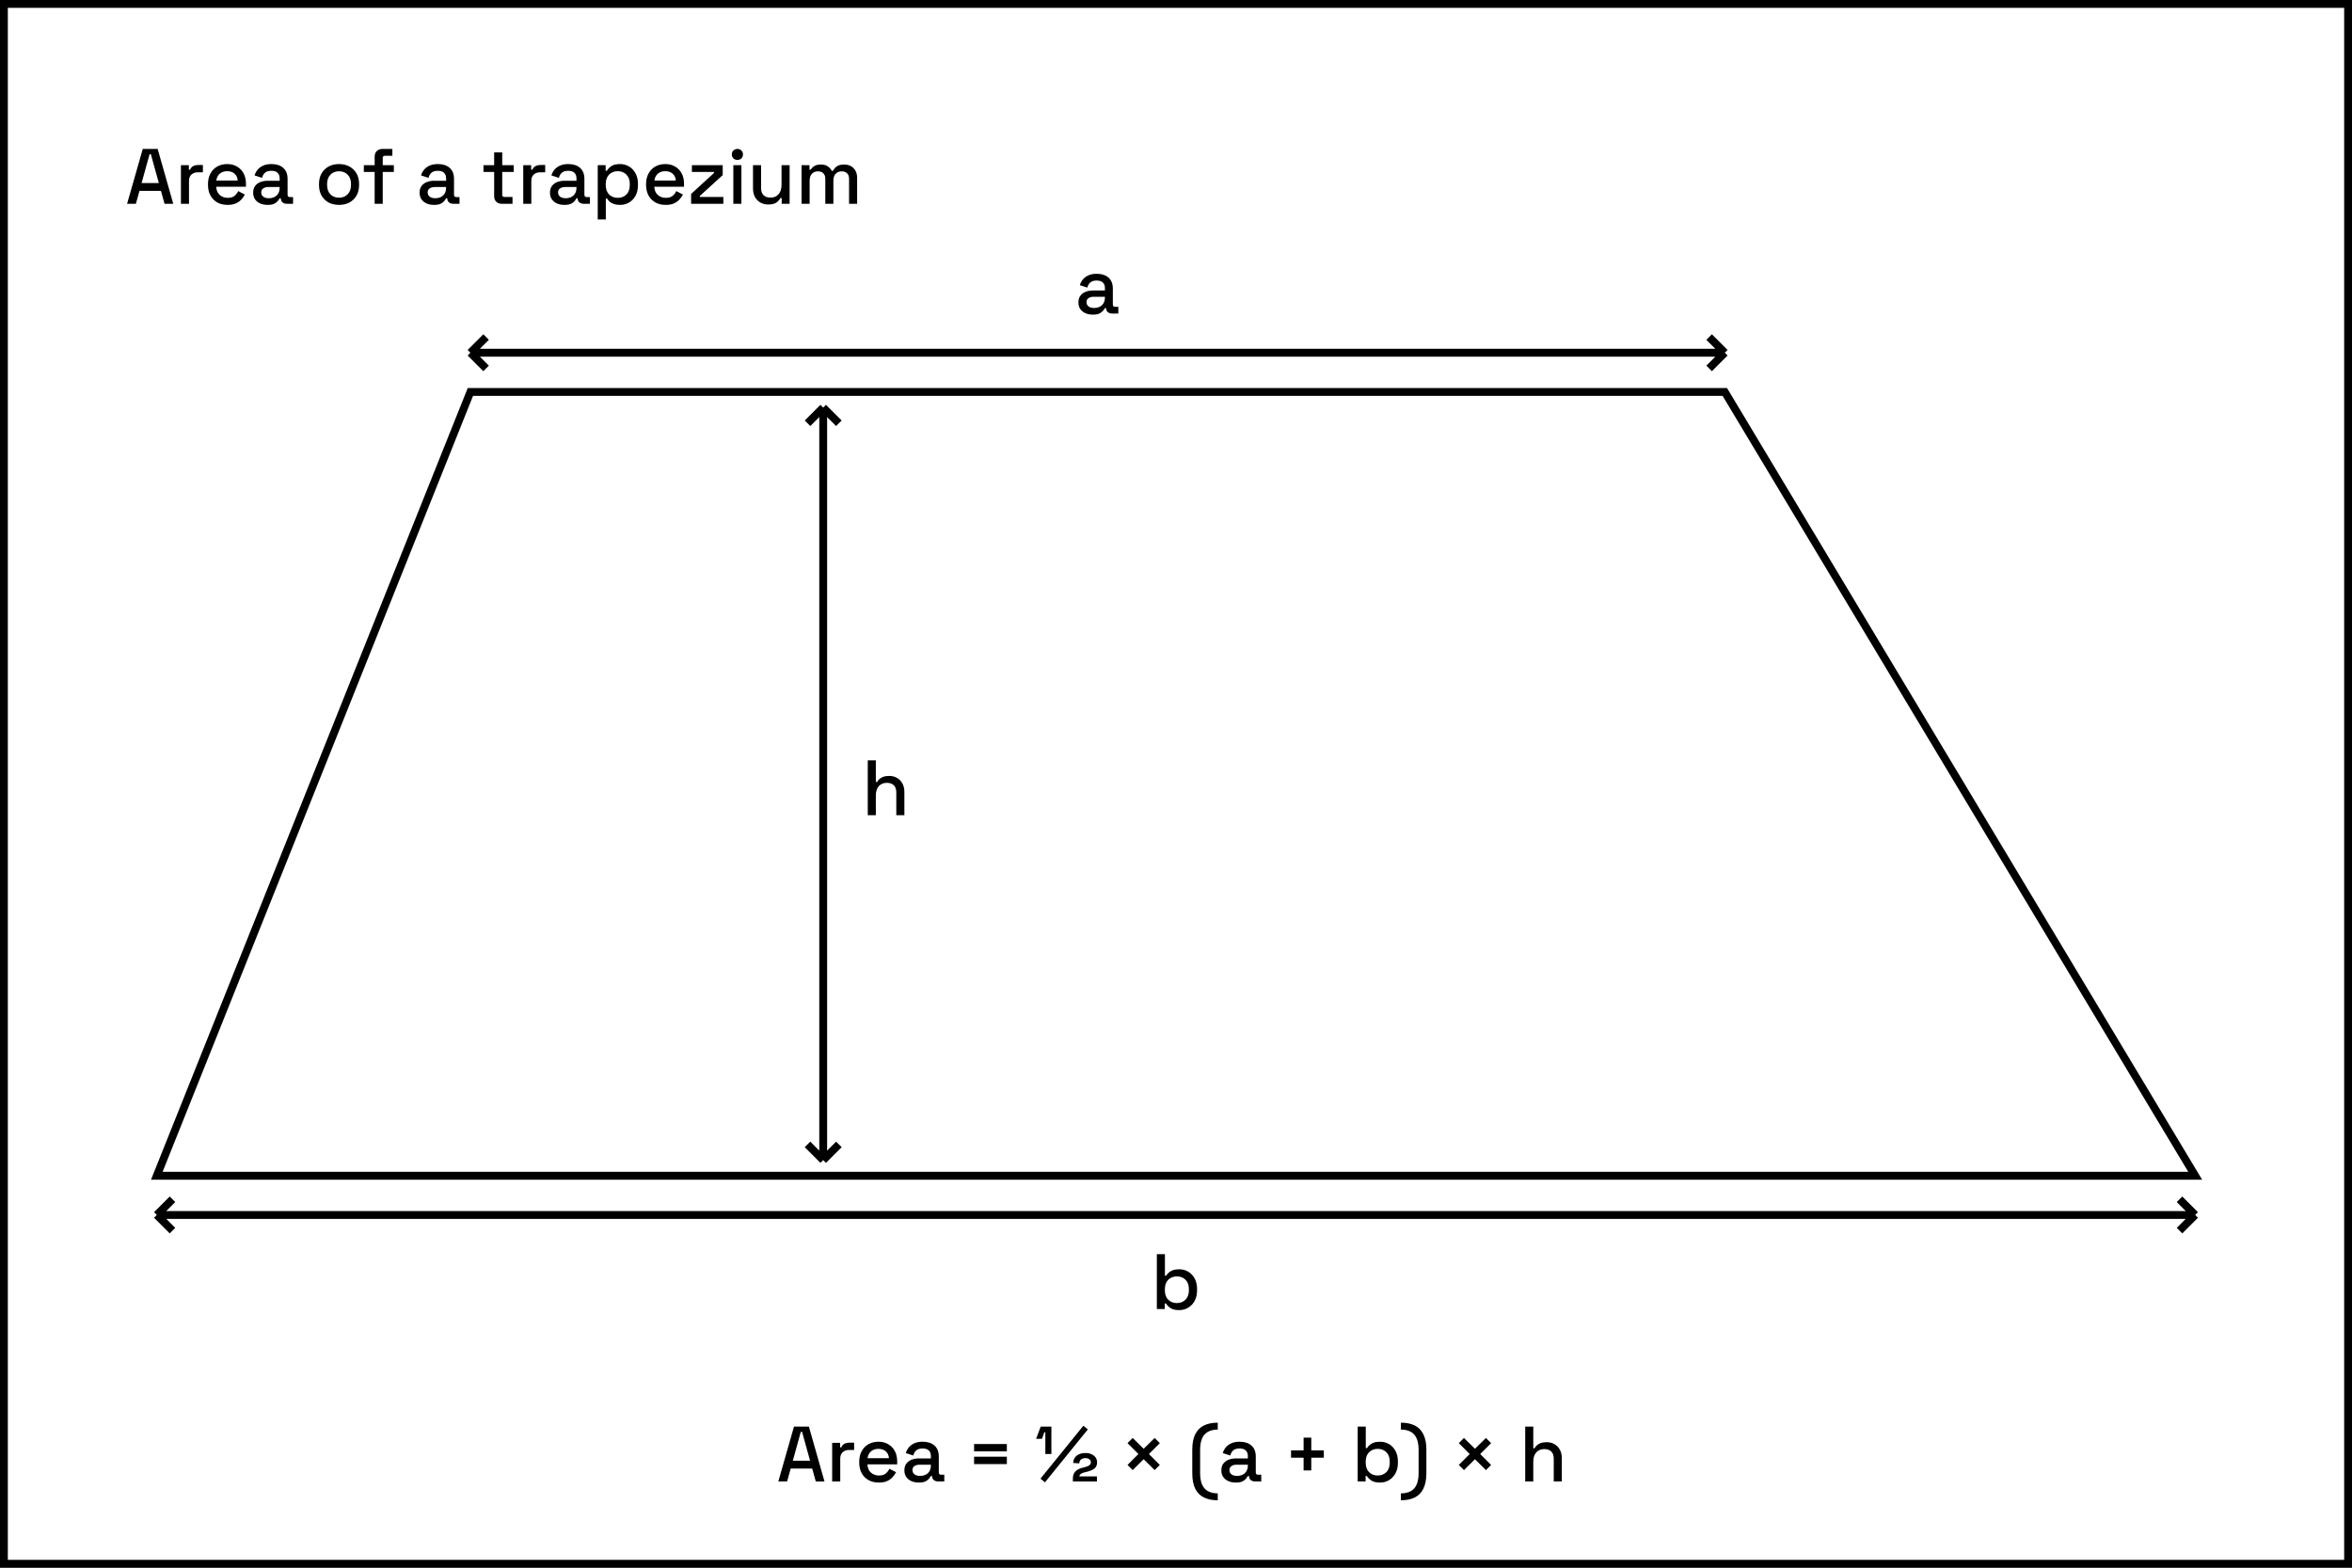 <svg width="300" height="200" viewBox="0 0 300 200" fill="none" xmlns="http://www.w3.org/2000/svg">
<rect x="0" y="0" width="300" height="200" fill="#808080" stroke="none"/>
<rect x="0.5" y="0.5" width="299" height="199" fill="white"/>
<path d="M16.21 26L18.21 19H20.11L22.1 26H20.99L20.53 24.35H17.79L17.33 26H16.21ZM18.06 23.35H20.26L19.24 19.67H19.08L18.06 23.35ZM23.078 26V21.07H24.088V21.65H24.248C24.328 21.443 24.455 21.293 24.628 21.2C24.808 21.1 25.028 21.05 25.288 21.05H25.878V21.98H25.248C24.915 21.98 24.642 22.073 24.428 22.26C24.215 22.44 24.108 22.72 24.108 23.1V26H23.078ZM29.03 26.14C28.53 26.14 28.093 26.037 27.72 25.83C27.346 25.617 27.053 25.32 26.84 24.94C26.633 24.553 26.53 24.107 26.53 23.6V23.48C26.53 22.967 26.633 22.52 26.84 22.14C27.046 21.753 27.333 21.457 27.7 21.25C28.073 21.037 28.503 20.93 28.99 20.93C29.463 20.93 29.876 21.037 30.23 21.25C30.59 21.457 30.87 21.747 31.07 22.12C31.27 22.493 31.37 22.93 31.37 23.43V23.82H27.58C27.593 24.253 27.736 24.6 28.01 24.86C28.29 25.113 28.636 25.24 29.05 25.24C29.436 25.24 29.726 25.153 29.92 24.98C30.12 24.807 30.273 24.607 30.38 24.38L31.23 24.82C31.136 25.007 31 25.203 30.82 25.41C30.646 25.617 30.416 25.79 30.13 25.93C29.843 26.07 29.476 26.14 29.03 26.14ZM27.59 23.03H30.32C30.293 22.657 30.16 22.367 29.92 22.16C29.68 21.947 29.366 21.84 28.98 21.84C28.593 21.84 28.276 21.947 28.03 22.16C27.79 22.367 27.643 22.657 27.59 23.03ZM34.14 26.14C33.786 26.14 33.47 26.08 33.19 25.96C32.916 25.84 32.696 25.663 32.53 25.43C32.37 25.197 32.29 24.913 32.29 24.58C32.29 24.24 32.37 23.96 32.53 23.74C32.696 23.513 32.92 23.343 33.2 23.23C33.486 23.117 33.81 23.06 34.17 23.06H35.67V22.74C35.67 22.453 35.583 22.223 35.41 22.05C35.236 21.877 34.97 21.79 34.61 21.79C34.256 21.79 33.986 21.873 33.8 22.04C33.613 22.207 33.49 22.423 33.43 22.69L32.47 22.38C32.55 22.113 32.676 21.873 32.85 21.66C33.03 21.44 33.266 21.263 33.56 21.13C33.853 20.997 34.206 20.93 34.62 20.93C35.26 20.93 35.763 21.093 36.13 21.42C36.496 21.747 36.68 22.21 36.68 22.81V24.84C36.68 25.04 36.773 25.14 36.96 25.14H37.38V26H36.61C36.376 26 36.186 25.94 36.04 25.82C35.893 25.7 35.82 25.537 35.82 25.33V25.3H35.67C35.616 25.4 35.536 25.517 35.43 25.65C35.323 25.783 35.166 25.9 34.96 26C34.753 26.093 34.48 26.14 34.14 26.14ZM34.29 25.29C34.703 25.29 35.036 25.173 35.29 24.94C35.543 24.7 35.67 24.373 35.67 23.96V23.86H34.23C33.956 23.86 33.736 23.92 33.57 24.04C33.403 24.153 33.32 24.323 33.32 24.55C33.32 24.777 33.406 24.957 33.58 25.09C33.753 25.223 33.99 25.29 34.29 25.29ZM43.24 26.14C42.747 26.14 42.307 26.04 41.92 25.84C41.54 25.633 41.24 25.34 41.02 24.96C40.8 24.58 40.69 24.13 40.69 23.61V23.46C40.69 22.94 40.8 22.493 41.02 22.12C41.24 21.74 41.54 21.447 41.92 21.24C42.307 21.033 42.747 20.93 43.24 20.93C43.733 20.93 44.173 21.033 44.56 21.24C44.947 21.447 45.25 21.74 45.47 22.12C45.69 22.493 45.8 22.94 45.8 23.46V23.61C45.8 24.13 45.69 24.58 45.47 24.96C45.25 25.34 44.947 25.633 44.56 25.84C44.173 26.04 43.733 26.14 43.24 26.14ZM43.24 25.22C43.693 25.22 44.06 25.077 44.34 24.79C44.627 24.497 44.77 24.093 44.77 23.58V23.49C44.77 22.977 44.63 22.577 44.35 22.29C44.07 21.997 43.7 21.85 43.24 21.85C42.793 21.85 42.427 21.997 42.14 22.29C41.86 22.577 41.72 22.977 41.72 23.49V23.58C41.72 24.093 41.86 24.497 42.14 24.79C42.427 25.077 42.793 25.22 43.24 25.22ZM47.787 26V21.94H46.407V21.07H47.787V19.99C47.787 19.69 47.877 19.45 48.057 19.27C48.237 19.09 48.477 19 48.777 19H50.047V19.87H49.107C48.913 19.87 48.817 19.97 48.817 20.17V21.07H50.237V21.94H48.817V26H47.787ZM55.37 26.14C55.017 26.14 54.7 26.08 54.42 25.96C54.147 25.84 53.927 25.663 53.76 25.43C53.6 25.197 53.52 24.913 53.52 24.58C53.52 24.24 53.6 23.96 53.76 23.74C53.927 23.513 54.15 23.343 54.43 23.23C54.717 23.117 55.04 23.06 55.4 23.06H56.9V22.74C56.9 22.453 56.813 22.223 56.64 22.05C56.467 21.877 56.2 21.79 55.84 21.79C55.487 21.79 55.217 21.873 55.03 22.04C54.843 22.207 54.72 22.423 54.66 22.69L53.7 22.38C53.78 22.113 53.907 21.873 54.08 21.66C54.26 21.44 54.497 21.263 54.79 21.13C55.083 20.997 55.437 20.93 55.85 20.93C56.49 20.93 56.993 21.093 57.36 21.42C57.727 21.747 57.91 22.21 57.91 22.81V24.84C57.91 25.04 58.003 25.14 58.19 25.14H58.61V26H57.84C57.607 26 57.417 25.94 57.27 25.82C57.123 25.7 57.05 25.537 57.05 25.33V25.3H56.9C56.847 25.4 56.767 25.517 56.66 25.65C56.553 25.783 56.397 25.9 56.19 26C55.983 26.093 55.71 26.14 55.37 26.14ZM55.52 25.29C55.933 25.29 56.267 25.173 56.52 24.94C56.773 24.7 56.9 24.373 56.9 23.96V23.86H55.46C55.187 23.86 54.967 23.92 54.8 24.04C54.633 24.153 54.55 24.323 54.55 24.55C54.55 24.777 54.637 24.957 54.81 25.09C54.983 25.223 55.22 25.29 55.52 25.29ZM64.01 26C63.71 26 63.47 25.91 63.29 25.73C63.117 25.55 63.03 25.31 63.03 25.01V21.94H61.67V21.07H63.03V19.44H64.06V21.07H65.53V21.94H64.06V24.83C64.06 25.03 64.154 25.13 64.34 25.13H65.37V26H64.01ZM66.74 26V21.07H67.751V21.65H67.91C67.99 21.443 68.117 21.293 68.29 21.2C68.471 21.1 68.691 21.05 68.951 21.05H69.54V21.98H68.91C68.577 21.98 68.304 22.073 68.091 22.26C67.877 22.44 67.77 22.72 67.77 23.1V26H66.74ZM72.001 26.14C71.648 26.14 71.331 26.08 71.051 25.96C70.778 25.84 70.558 25.663 70.391 25.43C70.231 25.197 70.151 24.913 70.151 24.58C70.151 24.24 70.231 23.96 70.391 23.74C70.558 23.513 70.781 23.343 71.061 23.23C71.348 23.117 71.671 23.06 72.031 23.06H73.531V22.74C73.531 22.453 73.444 22.223 73.271 22.05C73.098 21.877 72.831 21.79 72.471 21.79C72.118 21.79 71.848 21.873 71.661 22.04C71.474 22.207 71.351 22.423 71.291 22.69L70.331 22.38C70.411 22.113 70.538 21.873 70.711 21.66C70.891 21.44 71.128 21.263 71.421 21.13C71.714 20.997 72.068 20.93 72.481 20.93C73.121 20.93 73.624 21.093 73.991 21.42C74.358 21.747 74.541 22.21 74.541 22.81V24.84C74.541 25.04 74.634 25.14 74.821 25.14H75.241V26H74.471C74.238 26 74.048 25.94 73.901 25.82C73.754 25.7 73.681 25.537 73.681 25.33V25.3H73.531C73.478 25.4 73.398 25.517 73.291 25.65C73.184 25.783 73.028 25.9 72.821 26C72.614 26.093 72.341 26.14 72.001 26.14ZM72.151 25.29C72.564 25.29 72.898 25.173 73.151 24.94C73.404 24.7 73.531 24.373 73.531 23.96V23.86H72.091C71.818 23.86 71.598 23.92 71.431 24.04C71.264 24.153 71.181 24.323 71.181 24.55C71.181 24.777 71.268 24.957 71.441 25.09C71.614 25.223 71.851 25.29 72.151 25.29ZM76.242 28V21.07H77.252V21.78H77.412C77.539 21.56 77.729 21.363 77.982 21.19C78.242 21.017 78.612 20.93 79.092 20.93C79.506 20.93 79.882 21.03 80.222 21.23C80.569 21.43 80.846 21.72 81.052 22.1C81.266 22.473 81.372 22.927 81.372 23.46V23.61C81.372 24.143 81.269 24.6 81.062 24.98C80.856 25.353 80.579 25.64 80.232 25.84C79.886 26.04 79.506 26.14 79.092 26.14C78.772 26.14 78.502 26.1 78.282 26.02C78.062 25.94 77.886 25.84 77.752 25.72C77.619 25.593 77.512 25.463 77.432 25.33H77.272V28H76.242ZM78.792 25.24C79.246 25.24 79.616 25.097 79.902 24.81C80.189 24.523 80.332 24.113 80.332 23.58V23.49C80.332 22.963 80.186 22.557 79.892 22.27C79.606 21.983 79.239 21.84 78.792 21.84C78.352 21.84 77.986 21.983 77.692 22.27C77.406 22.557 77.262 22.963 77.262 23.49V23.58C77.262 24.113 77.406 24.523 77.692 24.81C77.986 25.097 78.352 25.24 78.792 25.24ZM84.909 26.14C84.409 26.14 83.972 26.037 83.599 25.83C83.225 25.617 82.932 25.32 82.719 24.94C82.512 24.553 82.409 24.107 82.409 23.6V23.48C82.409 22.967 82.512 22.52 82.719 22.14C82.925 21.753 83.212 21.457 83.579 21.25C83.952 21.037 84.382 20.93 84.869 20.93C85.342 20.93 85.755 21.037 86.109 21.25C86.469 21.457 86.749 21.747 86.949 22.12C87.149 22.493 87.249 22.93 87.249 23.43V23.82H83.459C83.472 24.253 83.615 24.6 83.889 24.86C84.169 25.113 84.515 25.24 84.929 25.24C85.315 25.24 85.605 25.153 85.799 24.98C85.999 24.807 86.152 24.607 86.259 24.38L87.109 24.82C87.015 25.007 86.879 25.203 86.699 25.41C86.525 25.617 86.295 25.79 86.009 25.93C85.722 26.07 85.355 26.14 84.909 26.14ZM83.469 23.03H86.199C86.172 22.657 86.039 22.367 85.799 22.16C85.559 21.947 85.245 21.84 84.859 21.84C84.472 21.84 84.155 21.947 83.909 22.16C83.669 22.367 83.522 22.657 83.469 23.03ZM88.152 26V24.74L91.062 22.08V21.94H88.252V21.07H92.182V22.34L89.262 25V25.13H92.262V26H88.152ZM93.537 26V21.07H94.567V26H93.537ZM94.057 20.4C93.857 20.4 93.687 20.337 93.547 20.21C93.414 20.077 93.347 19.907 93.347 19.7C93.347 19.493 93.414 19.327 93.547 19.2C93.687 19.067 93.857 19 94.057 19C94.264 19 94.434 19.067 94.567 19.2C94.701 19.327 94.767 19.493 94.767 19.7C94.767 19.907 94.701 20.077 94.567 20.21C94.434 20.337 94.264 20.4 94.057 20.4ZM97.986 26.09C97.613 26.09 97.279 26.007 96.986 25.84C96.693 25.673 96.463 25.437 96.296 25.13C96.129 24.823 96.046 24.457 96.046 24.03V21.07H97.076V23.96C97.076 24.387 97.183 24.703 97.396 24.91C97.609 25.11 97.906 25.21 98.286 25.21C98.706 25.21 99.043 25.07 99.296 24.79C99.556 24.503 99.686 24.093 99.686 23.56V21.07H100.716V26H99.706V25.26H99.546C99.453 25.46 99.286 25.65 99.046 25.83C98.806 26.003 98.453 26.09 97.986 26.09ZM102.239 26V21.07H103.249V21.65H103.409C103.502 21.477 103.652 21.323 103.859 21.19C104.065 21.057 104.345 20.99 104.699 20.99C105.065 20.99 105.359 21.067 105.579 21.22C105.805 21.367 105.975 21.557 106.089 21.79H106.249C106.362 21.563 106.525 21.373 106.739 21.22C106.959 21.067 107.269 20.99 107.669 20.99C107.989 20.99 108.272 21.057 108.519 21.19C108.765 21.317 108.962 21.51 109.109 21.77C109.255 22.023 109.329 22.34 109.329 22.72V26H108.299V22.8C108.299 22.5 108.215 22.27 108.049 22.11C107.889 21.943 107.659 21.86 107.359 21.86C107.039 21.86 106.782 21.963 106.589 22.17C106.395 22.377 106.299 22.673 106.299 23.06V26H105.269V22.8C105.269 22.5 105.185 22.27 105.019 22.11C104.859 21.943 104.629 21.86 104.329 21.86C104.009 21.86 103.752 21.963 103.559 22.17C103.365 22.377 103.269 22.673 103.269 23.06V26H102.239Z" fill="black"/>
<path d="M280 150H20L60 50H220L280 150Z" stroke="black"/>
<path d="M60 45L62 47M60 45L62 43M60 45H220M220 45L218 47M220 45L218 43" stroke="black"/>
<path d="M20 155L22 157M20 155L22 153M20 155H280M280 155L278 157M280 155L278 153" stroke="black"/>
<path d="M105 148L107 146M105 148L103 146M105 148L105 52M105 52L107 54M105 52L103 54" stroke="black"/>
<path d="M139.404 40.14C139.051 40.14 138.734 40.08 138.454 39.96C138.181 39.84 137.961 39.663 137.794 39.43C137.634 39.197 137.554 38.913 137.554 38.58C137.554 38.24 137.634 37.96 137.794 37.74C137.961 37.513 138.184 37.343 138.464 37.23C138.751 37.117 139.074 37.06 139.434 37.06H140.934V36.74C140.934 36.453 140.848 36.223 140.674 36.05C140.501 35.877 140.234 35.79 139.874 35.79C139.521 35.79 139.251 35.873 139.064 36.04C138.878 36.207 138.754 36.423 138.694 36.69L137.734 36.38C137.814 36.113 137.941 35.873 138.114 35.66C138.294 35.44 138.531 35.263 138.824 35.13C139.118 34.997 139.471 34.93 139.884 34.93C140.524 34.93 141.028 35.093 141.394 35.42C141.761 35.747 141.944 36.21 141.944 36.81V38.84C141.944 39.04 142.038 39.14 142.224 39.14H142.644V40H141.874C141.641 40 141.451 39.94 141.304 39.82C141.158 39.7 141.084 39.537 141.084 39.33V39.3H140.934C140.881 39.4 140.801 39.517 140.694 39.65C140.588 39.783 140.431 39.9 140.224 40C140.018 40.093 139.744 40.14 139.404 40.14ZM139.554 39.29C139.968 39.29 140.301 39.173 140.554 38.94C140.808 38.7 140.934 38.373 140.934 37.96V37.86H139.494C139.221 37.86 139.001 37.92 138.834 38.04C138.668 38.153 138.584 38.323 138.584 38.55C138.584 38.777 138.671 38.957 138.844 39.09C139.018 39.223 139.254 39.29 139.554 39.29Z" fill="black"/>
<path d="M150.407 167.14C149.927 167.14 149.557 167.053 149.297 166.88C149.044 166.707 148.854 166.513 148.727 166.3H148.567V167H147.557V160H148.587V162.74H148.747C148.827 162.607 148.934 162.48 149.067 162.36C149.2 162.233 149.377 162.13 149.597 162.05C149.817 161.97 150.087 161.93 150.407 161.93C150.82 161.93 151.2 162.03 151.547 162.23C151.894 162.43 152.17 162.72 152.377 163.1C152.584 163.48 152.687 163.933 152.687 164.46V164.61C152.687 165.143 152.58 165.6 152.367 165.98C152.16 166.353 151.884 166.64 151.537 166.84C151.197 167.04 150.82 167.14 150.407 167.14ZM150.107 166.24C150.554 166.24 150.92 166.097 151.207 165.81C151.5 165.523 151.647 165.113 151.647 164.58V164.49C151.647 163.963 151.504 163.557 151.217 163.27C150.93 162.983 150.56 162.84 150.107 162.84C149.667 162.84 149.3 162.983 149.007 163.27C148.72 163.557 148.577 163.963 148.577 164.49V164.58C148.577 165.113 148.72 165.523 149.007 165.81C149.3 166.097 149.667 166.24 150.107 166.24Z" fill="black"/>
<path d="M110.684 104V97H111.714V99.77H111.874C111.94 99.643 112.034 99.52 112.154 99.4C112.28 99.28 112.444 99.183 112.644 99.11C112.85 99.03 113.11 98.99 113.424 98.99C113.797 98.99 114.127 99.073 114.414 99.24C114.707 99.407 114.937 99.643 115.104 99.95C115.27 100.25 115.354 100.613 115.354 101.04V104H114.324V101.12C114.324 100.693 114.217 100.38 114.004 100.18C113.79 99.973 113.497 99.87 113.124 99.87C112.697 99.87 112.354 100.01 112.094 100.29C111.84 100.57 111.714 100.977 111.714 101.51V104H110.684Z" fill="black"/>
<path d="M99.275 189L101.275 182H103.175L105.165 189H104.055L103.595 187.35H100.855L100.395 189H99.275ZM101.125 186.35H103.325L102.305 182.67H102.145L101.125 186.35ZM106.144 189V184.07H107.154V184.65H107.314C107.394 184.443 107.52 184.293 107.694 184.2C107.874 184.1 108.094 184.05 108.354 184.05H108.944V184.98H108.314C107.98 184.98 107.707 185.073 107.494 185.26C107.28 185.44 107.174 185.72 107.174 186.1V189H106.144ZM112.095 189.14C111.595 189.14 111.159 189.037 110.785 188.83C110.412 188.617 110.119 188.32 109.905 187.94C109.699 187.553 109.595 187.107 109.595 186.6V186.48C109.595 185.967 109.699 185.52 109.905 185.14C110.112 184.753 110.399 184.457 110.765 184.25C111.139 184.037 111.569 183.93 112.055 183.93C112.529 183.93 112.942 184.037 113.295 184.25C113.655 184.457 113.935 184.747 114.135 185.12C114.335 185.493 114.435 185.93 114.435 186.43V186.82H110.645C110.659 187.253 110.802 187.6 111.075 187.86C111.355 188.113 111.702 188.24 112.115 188.24C112.502 188.24 112.792 188.153 112.985 187.98C113.185 187.807 113.339 187.607 113.445 187.38L114.295 187.82C114.202 188.007 114.065 188.203 113.885 188.41C113.712 188.617 113.482 188.79 113.195 188.93C112.909 189.07 112.542 189.14 112.095 189.14ZM110.655 186.03H113.385C113.359 185.657 113.225 185.367 112.985 185.16C112.745 184.947 112.432 184.84 112.045 184.84C111.659 184.84 111.342 184.947 111.095 185.16C110.855 185.367 110.709 185.657 110.655 186.03ZM117.205 189.14C116.852 189.14 116.535 189.08 116.255 188.96C115.982 188.84 115.762 188.663 115.595 188.43C115.435 188.197 115.355 187.913 115.355 187.58C115.355 187.24 115.435 186.96 115.595 186.74C115.762 186.513 115.985 186.343 116.265 186.23C116.552 186.117 116.875 186.06 117.235 186.06H118.735V185.74C118.735 185.453 118.648 185.223 118.475 185.05C118.302 184.877 118.035 184.79 117.675 184.79C117.322 184.79 117.052 184.873 116.865 185.04C116.678 185.207 116.555 185.423 116.495 185.69L115.535 185.38C115.615 185.113 115.742 184.873 115.915 184.66C116.095 184.44 116.332 184.263 116.625 184.13C116.918 183.997 117.272 183.93 117.685 183.93C118.325 183.93 118.828 184.093 119.195 184.42C119.562 184.747 119.745 185.21 119.745 185.81V187.84C119.745 188.04 119.838 188.14 120.025 188.14H120.445V189H119.675C119.442 189 119.252 188.94 119.105 188.82C118.958 188.7 118.885 188.537 118.885 188.33V188.3H118.735C118.682 188.4 118.602 188.517 118.495 188.65C118.388 188.783 118.232 188.9 118.025 189C117.818 189.093 117.545 189.14 117.205 189.14ZM117.355 188.29C117.768 188.29 118.102 188.173 118.355 187.94C118.608 187.7 118.735 187.373 118.735 186.96V186.86H117.295C117.022 186.86 116.802 186.92 116.635 187.04C116.468 187.153 116.385 187.323 116.385 187.55C116.385 187.777 116.472 187.957 116.645 188.09C116.818 188.223 117.055 188.29 117.355 188.29ZM124.245 185.16V184.22H128.425V185.16H124.245ZM124.245 186.78V185.84H128.425V186.78H124.245ZM133.335 185.5V182.72H133.205L132.905 183.56H132.155L132.745 182H134.105V185.5H133.335ZM133.285 189.11L132.715 188.64L138.185 181.89L138.755 182.36L133.285 189.11ZM136.845 189V188.63C136.845 188.243 136.955 187.937 137.175 187.71C137.395 187.483 137.732 187.32 138.185 187.22C138.512 187.147 138.752 187.06 138.905 186.96C139.065 186.853 139.145 186.717 139.145 186.55C139.145 186.39 139.079 186.263 138.945 186.17C138.819 186.07 138.652 186.02 138.445 186.02C138.232 186.02 138.052 186.073 137.905 186.18C137.759 186.28 137.679 186.45 137.665 186.69L136.875 186.64C136.909 186.22 137.069 185.903 137.355 185.69C137.642 185.477 138.005 185.37 138.445 185.37C138.879 185.37 139.235 185.48 139.515 185.7C139.795 185.913 139.935 186.2 139.935 186.56C139.935 186.92 139.812 187.19 139.565 187.37C139.325 187.55 138.992 187.687 138.565 187.78C138.252 187.847 138.029 187.923 137.895 188.01C137.762 188.09 137.689 188.203 137.675 188.35H139.915V189H136.845ZM144.476 187.55L143.816 186.89L145.206 185.5L143.816 184.11L144.476 183.45L145.876 184.83L147.276 183.45L147.936 184.11L146.546 185.5L147.936 186.89L147.276 187.55L145.876 186.16L144.476 187.55ZM155.326 191.4C154.633 191.4 154.043 191.28 153.556 191.04C153.07 190.8 152.7 190.423 152.446 189.91C152.2 189.403 152.076 188.75 152.076 187.95V184.95C152.076 184.15 152.2 183.497 152.446 182.99C152.7 182.477 153.07 182.1 153.556 181.86C154.043 181.62 154.633 181.5 155.326 181.5V182.38C154.566 182.387 154 182.603 153.626 183.03C153.26 183.45 153.076 184.103 153.076 184.99V187.91C153.076 188.797 153.26 189.45 153.626 189.87C154 190.297 154.566 190.513 155.326 190.52V191.4ZM157.635 189.14C157.281 189.14 156.965 189.08 156.685 188.96C156.411 188.84 156.191 188.663 156.025 188.43C155.865 188.197 155.785 187.913 155.785 187.58C155.785 187.24 155.865 186.96 156.025 186.74C156.191 186.513 156.415 186.343 156.695 186.23C156.981 186.117 157.305 186.06 157.665 186.06H159.165V185.74C159.165 185.453 159.078 185.223 158.905 185.05C158.731 184.877 158.465 184.79 158.105 184.79C157.751 184.79 157.481 184.873 157.295 185.04C157.108 185.207 156.985 185.423 156.925 185.69L155.965 185.38C156.045 185.113 156.171 184.873 156.345 184.66C156.525 184.44 156.761 184.263 157.055 184.13C157.348 183.997 157.701 183.93 158.115 183.93C158.755 183.93 159.258 184.093 159.625 184.42C159.991 184.747 160.175 185.21 160.175 185.81V187.84C160.175 188.04 160.268 188.14 160.455 188.14H160.875V189H160.105C159.871 189 159.681 188.94 159.535 188.82C159.388 188.7 159.315 188.537 159.315 188.33V188.3H159.165C159.111 188.4 159.031 188.517 158.925 188.65C158.818 188.783 158.661 188.9 158.455 189C158.248 189.093 157.975 189.14 157.635 189.14ZM157.785 188.29C158.198 188.29 158.531 188.173 158.785 187.94C159.038 187.7 159.165 187.373 159.165 186.96V186.86H157.725C157.451 186.86 157.231 186.92 157.065 187.04C156.898 187.153 156.815 187.323 156.815 187.55C156.815 187.777 156.901 187.957 157.075 188.09C157.248 188.223 157.485 188.29 157.785 188.29ZM166.275 187.59V185.97H164.675V185.03H166.275V183.41H167.255V185.03H168.855V185.97H167.255V187.59H166.275ZM176.025 189.14C175.545 189.14 175.175 189.053 174.915 188.88C174.662 188.707 174.472 188.513 174.345 188.3H174.185V189H173.175V182H174.205V184.74H174.365C174.445 184.607 174.552 184.48 174.685 184.36C174.818 184.233 174.995 184.13 175.215 184.05C175.435 183.97 175.705 183.93 176.025 183.93C176.438 183.93 176.818 184.03 177.165 184.23C177.512 184.43 177.788 184.72 177.995 185.1C178.202 185.48 178.305 185.933 178.305 186.46V186.61C178.305 187.143 178.198 187.6 177.985 187.98C177.778 188.353 177.502 188.64 177.155 188.84C176.815 189.04 176.438 189.14 176.025 189.14ZM175.725 188.24C176.172 188.24 176.538 188.097 176.825 187.81C177.118 187.523 177.265 187.113 177.265 186.58V186.49C177.265 185.963 177.122 185.557 176.835 185.27C176.548 184.983 176.178 184.84 175.725 184.84C175.285 184.84 174.918 184.983 174.625 185.27C174.338 185.557 174.195 185.963 174.195 186.49V186.58C174.195 187.113 174.338 187.523 174.625 187.81C174.918 188.097 175.285 188.24 175.725 188.24ZM178.685 191.4V190.52C179.459 190.513 180.029 190.297 180.395 189.87C180.762 189.45 180.945 188.797 180.945 187.91V184.99C180.945 184.103 180.762 183.45 180.395 183.03C180.029 182.603 179.459 182.387 178.685 182.38V181.5C179.385 181.5 179.975 181.62 180.455 181.86C180.942 182.1 181.309 182.477 181.555 182.99C181.809 183.497 181.935 184.15 181.935 184.95V187.95C181.935 188.75 181.809 189.403 181.555 189.91C181.309 190.423 180.942 190.8 180.455 191.04C179.975 191.28 179.385 191.4 178.685 191.4ZM186.732 187.55L186.072 186.89L187.462 185.5L186.072 184.11L186.732 183.45L188.132 184.83L189.532 183.45L190.192 184.11L188.802 185.5L190.192 186.89L189.532 187.55L188.132 186.16L186.732 187.55ZM194.542 189V182H195.572V184.77H195.732C195.799 184.643 195.892 184.52 196.012 184.4C196.139 184.28 196.302 184.183 196.502 184.11C196.709 184.03 196.969 183.99 197.282 183.99C197.656 183.99 197.986 184.073 198.272 184.24C198.566 184.407 198.796 184.643 198.962 184.95C199.129 185.25 199.212 185.613 199.212 186.04V189H198.182V186.12C198.182 185.693 198.076 185.38 197.862 185.18C197.649 184.973 197.356 184.87 196.982 184.87C196.556 184.87 196.212 185.01 195.952 185.29C195.699 185.57 195.572 185.977 195.572 186.51V189H194.542Z" fill="black"/>
<rect x="0.5" y="0.5" width="299" height="199" stroke="black"/>
</svg>
